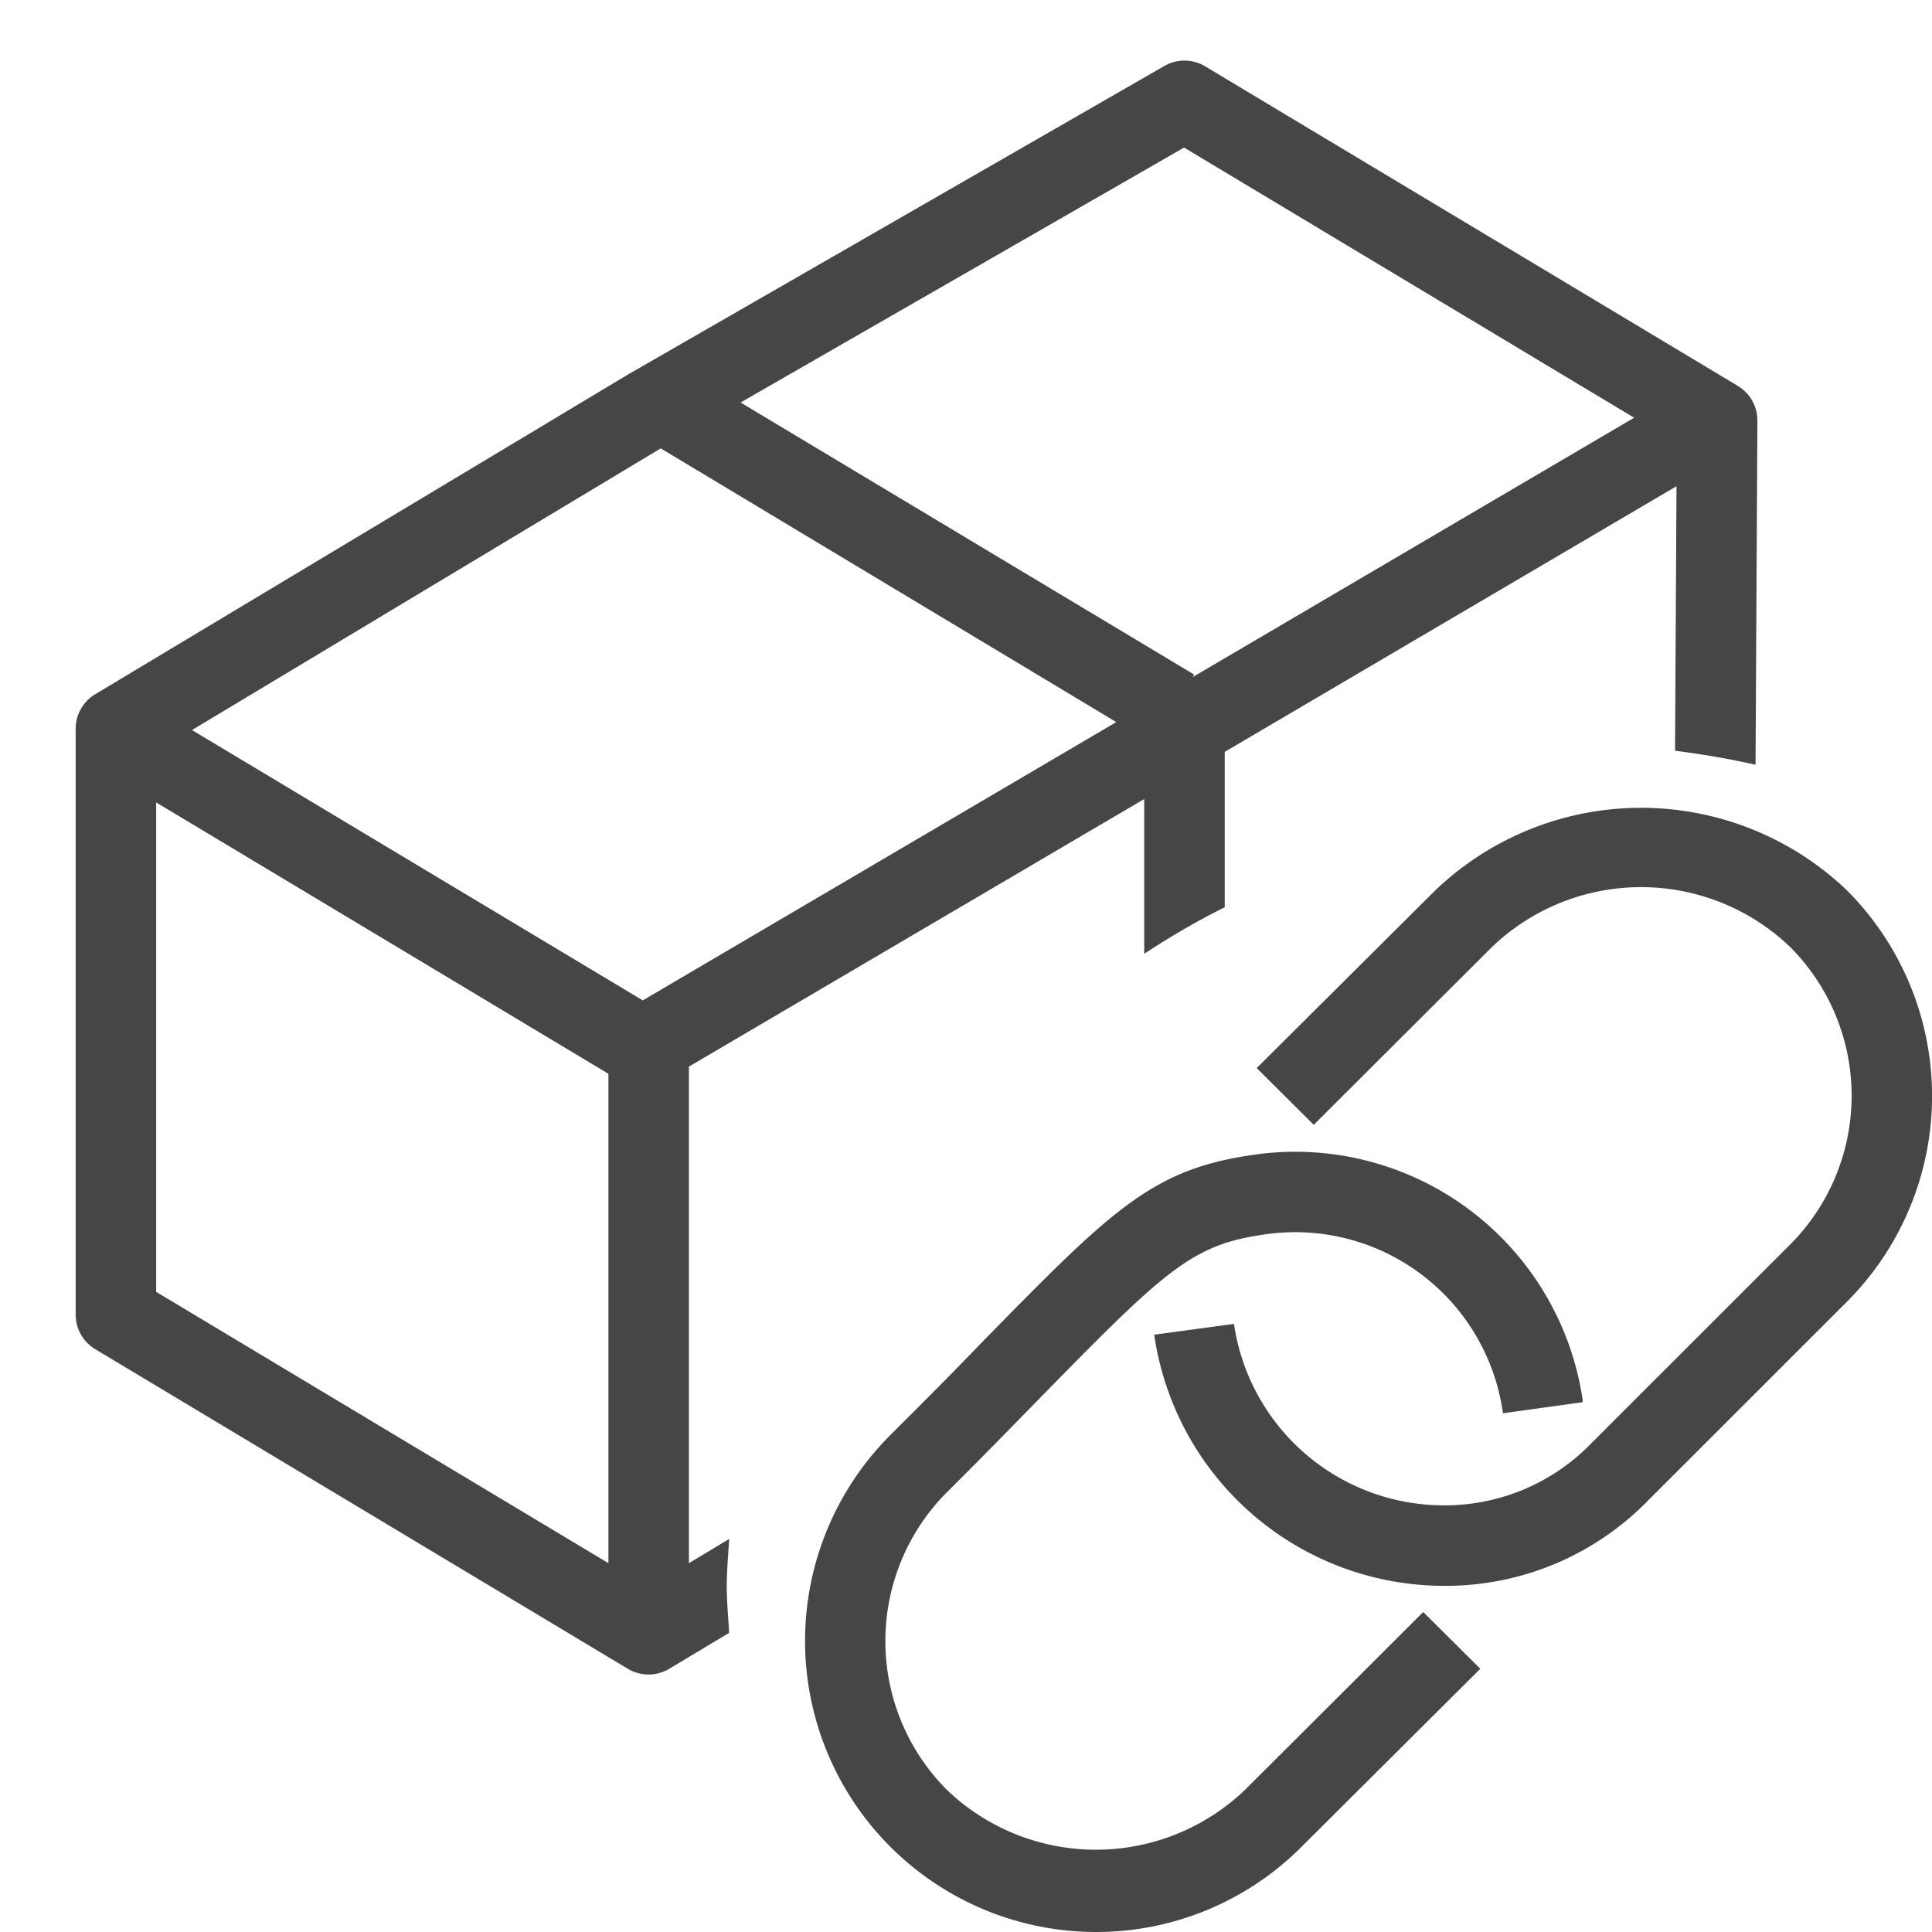<svg id="Image" xmlns="http://www.w3.org/2000/svg" viewBox="0 0 24 24">
  <path d="M13.614,24a3.616,3.616,0,0,1-2.557-6.17c.431-.43.8-.8,1.122-1.136,1.631-1.664,2.122-2.165,3.381-2.347a3.608,3.608,0,0,1,4.1,3.041l0,.031-.99.137a2.605,2.605,0,0,0-2.936-2.225l-.034.005c-.9.13-1.222.438-2.8,2.05-.333.34-.7.718-1.136,1.15a2.618,2.618,0,0,0,0,3.7,2.678,2.678,0,0,0,3.7,0l2.216-2.211.709.705L16.17,22.94A3.6,3.6,0,0,1,13.614,24Zm6.86-5.361,2.469-2.468a3.616,3.616,0,0,0,0-5.111,3.7,3.7,0,0,0-5.113,0l-2.219,2.208.709.705,2.216-2.211a2.678,2.678,0,0,1,3.7,0,2.618,2.618,0,0,1,0,3.7L19.767,17.93a2.534,2.534,0,0,1-1.823.77,2.636,2.636,0,0,1-2.615-2.254l-.991.134a3.641,3.641,0,0,0,3.606,3.12A3.513,3.513,0,0,0,20.474,18.639ZM21.831,5.226,21.808,9.5c-.328-.074-.661-.131-1-.174l.018-3.286-5.612,3.3V11.27a9.523,9.523,0,0,0-1,.579V9.926L8.558,13.25v6.168l.5-.3c-.011.194-.03.386-.03.583s.019.389.03.583l-.744.446a.5.5,0,0,1-.515,0L1.183,16.76a.5.5,0,0,1-.243-.429V9.052a.5.5,0,0,1,.243-.428L7.8,4.653l.415-.239h0L14.465.819a.5.5,0,0,1,.506.005l6.617,3.97A.5.5,0,0,1,21.831,5.226ZM7.558,13.339,1.94,9.968v6.08l5.618,3.37ZM13.867,8.97l-5.659-3.4L2.385,9.069l5.6,3.358ZM20.3,5.189,14.709,1.833,9.2,5l5.634,3.38-.018.031Z" class="aw-theme-iconOutline" fill="#464646"/>
</svg>
